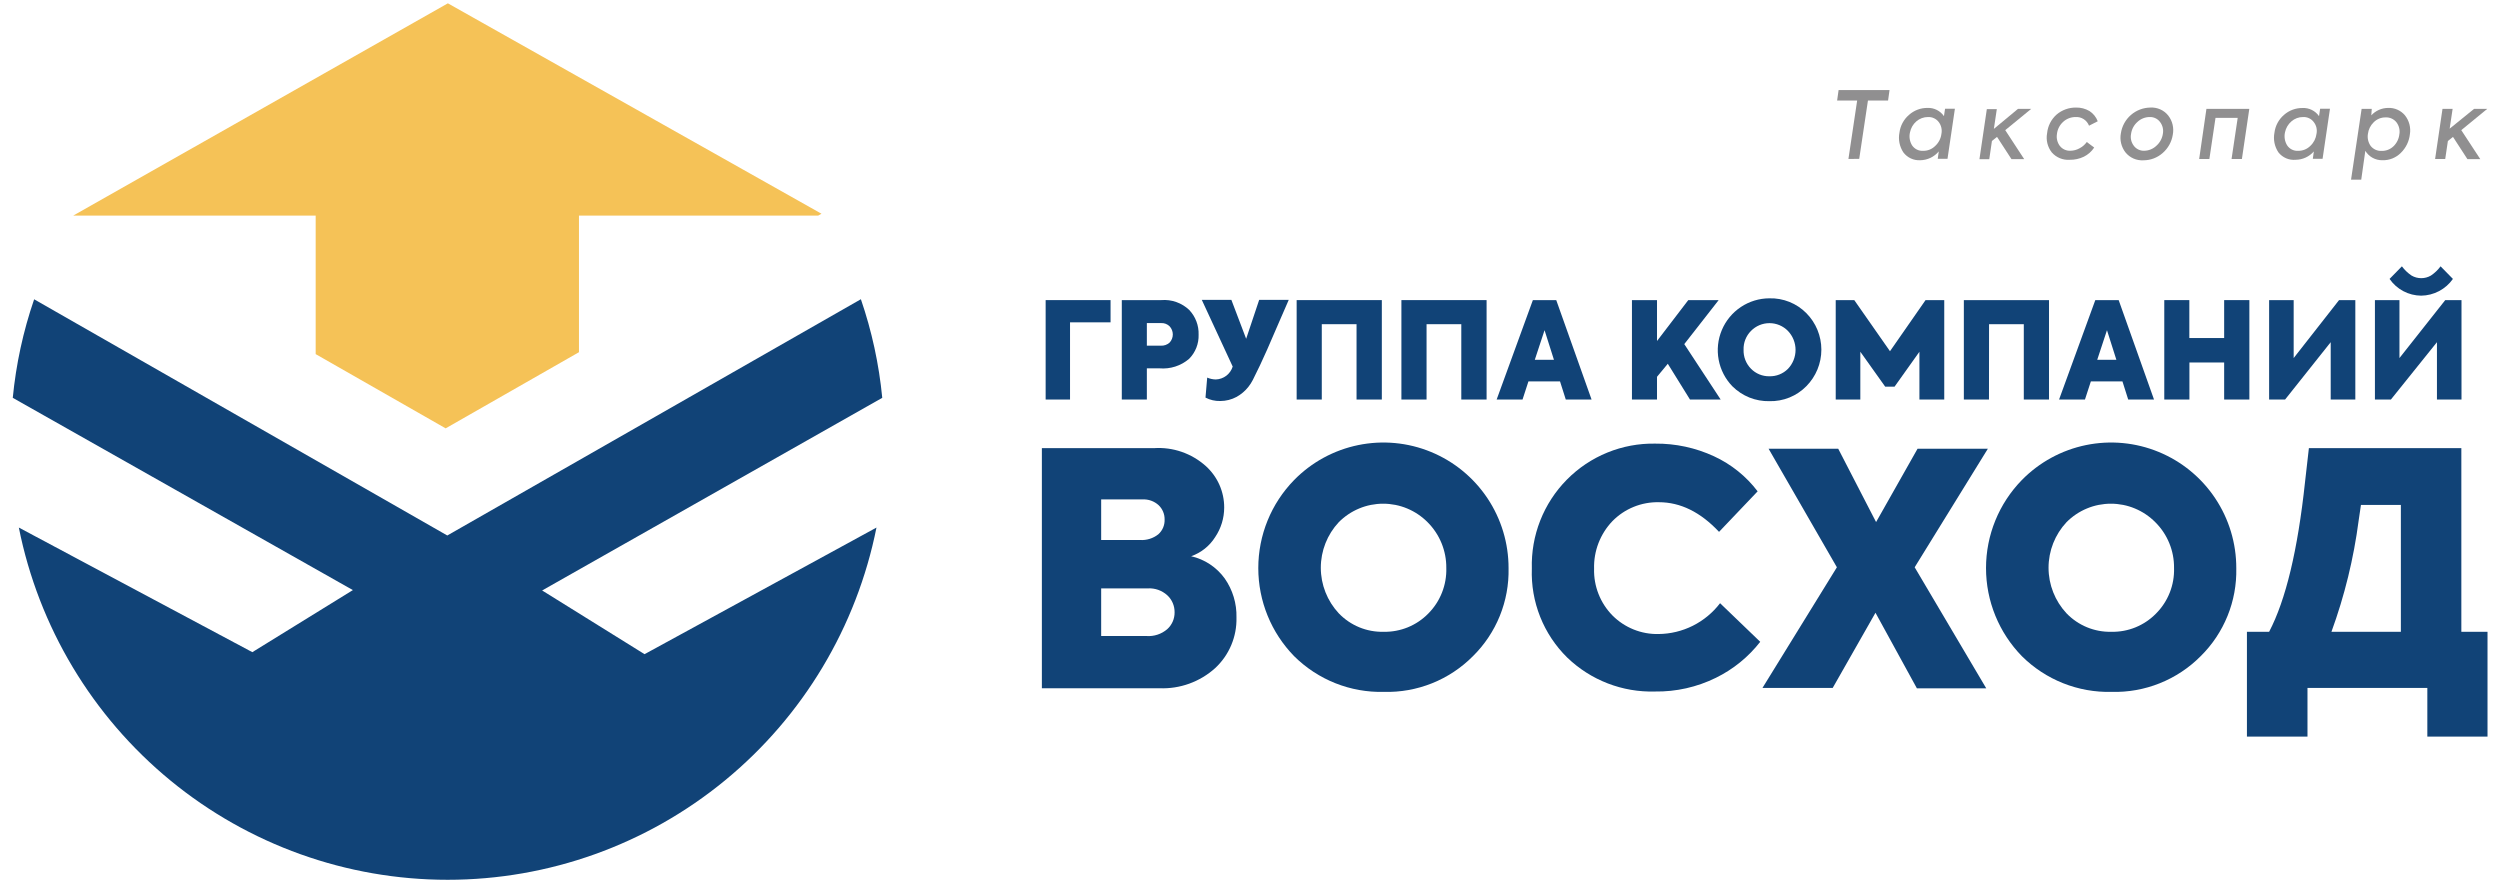 <svg width="167" height="59" viewBox="0 0 167 59" fill="none" xmlns="http://www.w3.org/2000/svg">
<path d="M58.934 26.575L36.215 39.443L43.056 43.699L58.549 35.241C57.224 41.876 53.646 47.847 48.423 52.136C43.201 56.426 36.656 58.77 29.904 58.77C23.151 58.77 16.607 56.426 11.384 52.136C6.161 47.847 2.583 41.876 1.258 35.241L16.855 43.565L23.572 39.418L0.853 26.575C1.07 24.333 1.549 22.124 2.281 19.993L29.879 35.771L57.507 19.988C58.238 22.119 58.717 24.328 58.934 26.57V26.575Z" fill="#114377"/>
<path d="M29.918 0.222L4.893 14.401H21.087V23.655L29.77 28.614L38.675 23.527V14.401H54.657L54.874 14.277L29.918 0.222Z" fill="#F5C257"/>
<path d="M79.569 37.156C80.471 37.362 81.268 37.89 81.811 38.641C82.345 39.404 82.62 40.318 82.596 41.249C82.612 41.883 82.493 42.512 82.247 43.096C82.001 43.68 81.633 44.204 81.169 44.634C80.151 45.55 78.817 46.031 77.45 45.975H69.597V29.936H77.085C77.711 29.894 78.339 29.978 78.933 30.183C79.527 30.388 80.074 30.709 80.542 31.128C80.931 31.477 81.243 31.905 81.456 32.384C81.668 32.862 81.778 33.381 81.776 33.905C81.776 34.611 81.564 35.3 81.169 35.884C80.794 36.477 80.23 36.925 79.569 37.156V37.156ZM76.324 33.36H73.558V36.072H76.151C76.592 36.102 77.029 35.966 77.376 35.691C77.515 35.568 77.624 35.415 77.697 35.244C77.769 35.072 77.803 34.887 77.796 34.702C77.799 34.523 77.765 34.346 77.696 34.182C77.627 34.017 77.525 33.869 77.396 33.746C77.251 33.614 77.082 33.512 76.898 33.446C76.714 33.38 76.519 33.351 76.324 33.36V33.36ZM73.558 42.486H76.586C77.088 42.523 77.585 42.359 77.969 42.031C78.126 41.89 78.252 41.717 78.337 41.523C78.422 41.329 78.465 41.119 78.463 40.908C78.466 40.692 78.424 40.478 78.339 40.28C78.254 40.082 78.128 39.904 77.969 39.759C77.793 39.601 77.588 39.48 77.365 39.401C77.142 39.323 76.906 39.29 76.67 39.304H73.558V42.486Z" fill="#114377"/>
<path d="M92.44 46.218C91.332 46.245 90.231 46.048 89.201 45.638C88.172 45.228 87.236 44.614 86.449 43.833C84.913 42.26 84.054 40.148 84.054 37.948C84.054 35.748 84.913 33.636 86.449 32.064C87.614 30.877 89.105 30.065 90.733 29.731C92.36 29.397 94.05 29.556 95.587 30.189C97.123 30.821 98.437 31.898 99.361 33.281C100.284 34.665 100.775 36.293 100.772 37.958C100.796 39.048 100.597 40.132 100.188 41.142C99.778 42.152 99.167 43.068 98.391 43.833C97.614 44.616 96.685 45.232 95.662 45.642C94.638 46.052 93.542 46.248 92.44 46.218V46.218ZM92.44 42.204C92.99 42.214 93.536 42.111 94.046 41.903C94.555 41.694 95.017 41.385 95.403 40.992C95.802 40.592 96.115 40.115 96.323 39.59C96.531 39.065 96.63 38.503 96.613 37.938C96.618 37.37 96.509 36.807 96.294 36.282C96.079 35.757 95.761 35.28 95.359 34.88C94.97 34.489 94.508 34.179 94 33.967C93.491 33.755 92.946 33.647 92.395 33.647C91.845 33.647 91.299 33.755 90.791 33.967C90.282 34.179 89.821 34.489 89.432 34.88C88.66 35.705 88.23 36.794 88.23 37.926C88.23 39.057 88.66 40.146 89.432 40.972C89.818 41.373 90.283 41.69 90.797 41.902C91.311 42.114 91.864 42.217 92.42 42.204H92.44Z" fill="#114377"/>
<path d="M110.55 46.193C109.471 46.224 108.397 46.039 107.391 45.649C106.384 45.259 105.465 44.672 104.688 43.922C103.904 43.151 103.289 42.224 102.883 41.202C102.476 40.179 102.287 39.083 102.327 37.983C102.295 36.885 102.486 35.793 102.888 34.772C103.29 33.75 103.895 32.821 104.665 32.041C105.436 31.26 106.356 30.644 107.371 30.231C108.386 29.817 109.474 29.614 110.57 29.634C111.925 29.622 113.266 29.91 114.496 30.48C115.644 31.01 116.644 31.814 117.41 32.821L114.832 35.528C113.594 34.208 112.254 33.548 110.812 33.548C110.237 33.536 109.666 33.641 109.134 33.857C108.601 34.073 108.119 34.396 107.715 34.806C107.309 35.228 106.992 35.728 106.78 36.275C106.569 36.822 106.469 37.406 106.485 37.993C106.469 38.569 106.57 39.144 106.782 39.68C106.993 40.217 107.31 40.705 107.715 41.116C108.117 41.519 108.597 41.837 109.125 42.049C109.653 42.262 110.218 42.365 110.787 42.353C111.584 42.346 112.369 42.157 113.082 41.8C113.794 41.443 114.417 40.928 114.901 40.294L117.583 42.873C116.79 43.889 115.777 44.712 114.62 45.278C113.354 45.901 111.96 46.215 110.55 46.193Z" fill="#114377"/>
<path d="M122.423 45.956H117.731L122.704 37.894L118.141 29.975H122.793L125.322 34.875L128.093 29.975H132.789L127.9 37.894L132.681 45.98H128.048L125.282 40.932L122.423 45.956Z" fill="#114377"/>
<path d="M141.053 46.218C139.945 46.245 138.843 46.048 137.814 45.638C136.784 45.228 135.848 44.614 135.062 43.833C133.526 42.26 132.666 40.148 132.666 37.948C132.666 35.748 133.526 33.636 135.062 32.064C136.227 30.877 137.718 30.065 139.345 29.731C140.973 29.397 142.663 29.556 144.199 30.189C145.736 30.821 147.05 31.898 147.973 33.281C148.897 34.665 149.388 36.293 149.384 37.958C149.408 39.048 149.21 40.132 148.8 41.142C148.391 42.152 147.78 43.068 147.004 43.833C146.227 44.616 145.298 45.231 144.274 45.641C143.251 46.052 142.154 46.248 141.053 46.218V46.218ZM141.053 42.204C141.603 42.215 142.149 42.112 142.659 41.904C143.168 41.695 143.63 41.385 144.016 40.992C144.416 40.593 144.729 40.116 144.938 39.591C145.146 39.066 145.244 38.503 145.226 37.938C145.232 37.37 145.124 36.807 144.908 36.281C144.693 35.756 144.374 35.279 143.971 34.88C143.583 34.489 143.121 34.179 142.612 33.967C142.104 33.755 141.559 33.647 141.008 33.647C140.457 33.647 139.912 33.755 139.404 33.967C138.895 34.179 138.433 34.489 138.045 34.88C137.273 35.705 136.843 36.794 136.843 37.926C136.843 39.057 137.273 40.146 138.045 40.972C138.431 41.373 138.896 41.689 139.41 41.901C139.924 42.113 140.477 42.217 141.033 42.204H141.053Z" fill="#114377"/>
<path d="M164.418 29.936V42.204H166.166V49.207H162.146V45.956H154.14V49.207H150.095V42.204H151.577C152.69 40.083 153.49 36.745 153.977 32.192L154.234 29.936H164.418ZM155.74 42.204H160.378V33.731H157.711L157.558 34.771C157.226 37.308 156.617 39.801 155.74 42.204V42.204Z" fill="#114377"/>
<path d="M71.478 26.689H69.849V20.047H74.185V21.532H71.478V26.689Z" fill="#114377"/>
<path d="M74.936 20.047H77.573C77.914 20.019 78.258 20.063 78.58 20.177C78.903 20.292 79.198 20.473 79.445 20.71C79.652 20.93 79.813 21.188 79.92 21.47C80.027 21.752 80.077 22.052 80.067 22.354C80.077 22.653 80.025 22.951 79.916 23.229C79.806 23.507 79.641 23.76 79.43 23.972C79.159 24.203 78.845 24.378 78.506 24.487C78.167 24.595 77.809 24.636 77.455 24.605H76.61V26.689H74.936V20.047ZM76.61 23.091H77.534C77.642 23.098 77.751 23.083 77.853 23.048C77.956 23.012 78.051 22.956 78.131 22.883C78.268 22.736 78.344 22.542 78.344 22.341C78.344 22.14 78.268 21.947 78.131 21.799C78.058 21.726 77.971 21.669 77.875 21.632C77.779 21.594 77.676 21.577 77.573 21.582H76.61V23.091Z" fill="#114377"/>
<path d="M81.515 26.788C81.171 26.797 80.832 26.719 80.527 26.56L80.641 25.224C80.823 25.303 81.02 25.345 81.218 25.348C81.472 25.339 81.717 25.252 81.919 25.098C82.121 24.943 82.269 24.73 82.344 24.486L80.28 20.032H82.256L83.243 22.631L84.113 20.032H86.088L85.392 21.631C84.809 22.997 84.402 23.917 84.172 24.392C84.038 24.665 83.96 24.833 83.93 24.887C83.866 25.021 83.787 25.179 83.688 25.382C83.604 25.545 83.505 25.699 83.391 25.843C83.176 26.115 82.909 26.342 82.606 26.511C82.271 26.692 81.896 26.787 81.515 26.788V26.788Z" fill="#114377"/>
<path d="M88.295 26.689H86.616V20.047H92.306V26.689H90.617V21.656H88.295V26.689Z" fill="#114377"/>
<path d="M95.294 26.689H93.614V20.047H99.304V26.689H97.615V21.656H95.294V26.689Z" fill="#114377"/>
<path d="M106.317 26.689H104.594L104.209 25.476H102.1L101.705 26.689H99.976L102.396 20.047H103.957L106.317 26.689ZM102.524 24.036H103.804L103.176 22.057L102.524 24.036Z" fill="#114377"/>
<path d="M114.94 26.689H112.891L111.409 24.299L110.688 25.17V26.689H109.014V20.047H110.688V22.779L112.777 20.047H114.807L112.51 22.987L114.94 26.689Z" fill="#114377"/>
<path d="M118.195 26.798C117.738 26.807 117.284 26.725 116.86 26.555C116.436 26.384 116.05 26.131 115.726 25.808C115.252 25.32 114.933 24.704 114.807 24.035C114.681 23.367 114.754 22.676 115.018 22.049C115.281 21.422 115.723 20.887 116.288 20.509C116.853 20.132 117.516 19.93 118.195 19.928C118.652 19.915 119.107 19.997 119.532 20.167C119.957 20.337 120.342 20.593 120.664 20.918C121.307 21.567 121.667 22.444 121.667 23.358C121.667 24.272 121.307 25.149 120.664 25.798C120.343 26.125 119.958 26.383 119.533 26.555C119.109 26.727 118.653 26.809 118.195 26.798V26.798ZM118.195 25.135C118.424 25.141 118.653 25.1 118.866 25.015C119.079 24.93 119.272 24.802 119.435 24.64C119.761 24.299 119.943 23.845 119.943 23.373C119.943 22.901 119.761 22.447 119.435 22.106C119.274 21.941 119.082 21.811 118.87 21.721C118.658 21.632 118.43 21.586 118.2 21.586C117.97 21.586 117.742 21.632 117.53 21.721C117.318 21.811 117.126 21.941 116.965 22.106C116.801 22.27 116.673 22.467 116.588 22.683C116.503 22.899 116.463 23.131 116.471 23.363C116.463 23.597 116.503 23.83 116.588 24.048C116.673 24.265 116.801 24.464 116.965 24.63C117.124 24.793 117.314 24.921 117.523 25.008C117.733 25.095 117.958 25.138 118.185 25.135H118.195Z" fill="#114377"/>
<path d="M124.27 26.689H122.626V20.047H123.865L126.251 23.462L128.627 20.047H129.876V26.689H128.217V23.497L126.557 25.828H125.93L124.27 23.497V26.689Z" fill="#114377"/>
<path d="M132.864 26.689H131.185V20.047H136.874V26.689H135.19V21.656H132.869L132.864 26.689Z" fill="#114377"/>
<path d="M143.888 26.689H142.164L141.779 25.476H139.67L139.275 26.689H137.546L139.966 20.047H141.527L143.888 26.689ZM140.094 24.036H141.374L140.746 22.057L140.094 24.036Z" fill="#114377"/>
<path d="M146.253 26.689H144.574V20.047H146.248V22.581H148.574V20.047H150.258V26.689H148.574V24.214H146.253V26.689Z" fill="#114377"/>
<path d="M152.644 26.689H151.577V20.047H153.217V23.918L156.249 20.047H157.336V26.689H155.691V22.858L152.644 26.689Z" fill="#114377"/>
<path d="M159.712 26.689H158.645V20.047H160.284V23.918L163.342 20.047H164.428V26.689H162.788V22.858L159.712 26.689ZM159.623 18.632L160.447 17.791C160.626 18.033 160.845 18.242 161.094 18.409C161.29 18.523 161.513 18.582 161.739 18.582C161.965 18.582 162.187 18.523 162.383 18.409C162.633 18.242 162.852 18.033 163.03 17.791L163.855 18.632C163.615 18.973 163.297 19.253 162.928 19.447C162.558 19.642 162.149 19.746 161.732 19.75C161.316 19.747 160.908 19.643 160.541 19.449C160.174 19.254 159.859 18.974 159.623 18.632V18.632Z" fill="#114377"/>
<path d="M123.475 10.619L124.058 6.715H122.72L122.818 6.017H126.221L126.123 6.715H124.779L124.196 10.61L123.475 10.619Z" fill="#908F90"/>
<path d="M129.856 7.759L129.93 7.264H130.587L130.093 10.609H129.441L129.51 10.114C129.358 10.296 129.17 10.442 128.957 10.544C128.744 10.645 128.511 10.7 128.275 10.704C128.058 10.716 127.841 10.675 127.644 10.584C127.447 10.492 127.275 10.353 127.144 10.179C126.888 9.791 126.794 9.319 126.883 8.862C126.941 8.401 127.168 7.978 127.52 7.675C127.863 7.368 128.309 7.202 128.769 7.209C128.982 7.202 129.193 7.248 129.383 7.345C129.573 7.441 129.735 7.583 129.856 7.759ZM128.468 10.075C128.618 10.077 128.767 10.049 128.907 9.992C129.046 9.935 129.172 9.85 129.278 9.743C129.506 9.532 129.651 9.246 129.688 8.937C129.714 8.801 129.712 8.662 129.682 8.527C129.651 8.392 129.593 8.265 129.51 8.155C129.426 8.044 129.317 7.955 129.191 7.897C129.066 7.838 128.928 7.811 128.789 7.818C128.502 7.817 128.225 7.921 128.009 8.11C127.793 8.298 127.646 8.552 127.589 8.833C127.553 8.98 127.546 9.132 127.569 9.282C127.592 9.431 127.644 9.575 127.722 9.704C127.803 9.826 127.914 9.925 128.045 9.99C128.176 10.055 128.322 10.084 128.468 10.075V10.075Z" fill="#908F90"/>
<path d="M134.8 7.274H135.684L133.95 8.694L135.215 10.629H134.365L133.402 9.145L133.061 9.417L132.883 10.634H132.227L132.72 7.289H133.387L133.19 8.61L134.8 7.274Z" fill="#908F90"/>
<path d="M138.257 10.674C138.033 10.69 137.807 10.654 137.599 10.568C137.391 10.482 137.205 10.349 137.057 10.179C136.918 10.001 136.817 9.794 136.764 9.574C136.71 9.354 136.704 9.125 136.746 8.902C136.792 8.419 137.02 7.971 137.383 7.65C137.745 7.344 138.204 7.179 138.677 7.185C138.993 7.177 139.304 7.258 139.576 7.417C139.828 7.58 140.022 7.819 140.129 8.1L139.547 8.397C139.478 8.217 139.354 8.063 139.192 7.959C139.03 7.855 138.84 7.805 138.648 7.818C138.341 7.817 138.044 7.932 137.818 8.14C137.583 8.353 137.435 8.645 137.403 8.961C137.381 9.1 137.387 9.241 137.421 9.377C137.455 9.514 137.516 9.641 137.601 9.753C137.684 9.857 137.79 9.939 137.911 9.994C138.032 10.05 138.164 10.075 138.297 10.07C138.509 10.068 138.718 10.014 138.904 9.911C139.1 9.811 139.27 9.665 139.398 9.486L139.892 9.857C139.718 10.12 139.478 10.331 139.196 10.471C138.903 10.61 138.582 10.68 138.257 10.674V10.674Z" fill="#908F90"/>
<path d="M143.181 10.708C142.953 10.722 142.726 10.681 142.517 10.589C142.308 10.497 142.124 10.356 141.981 10.179C141.842 10 141.744 9.793 141.691 9.573C141.638 9.353 141.632 9.124 141.675 8.902C141.746 8.427 141.984 7.993 142.346 7.679C142.709 7.364 143.171 7.189 143.65 7.185C143.875 7.172 144.1 7.214 144.306 7.306C144.513 7.398 144.694 7.538 144.835 7.714C144.976 7.894 145.077 8.102 145.129 8.324C145.182 8.546 145.186 8.777 145.142 9.001C145.068 9.476 144.828 9.909 144.465 10.223C144.11 10.537 143.654 10.709 143.181 10.708V10.708ZM143.225 10.07C143.531 10.068 143.824 9.949 144.045 9.738C144.28 9.531 144.434 9.247 144.48 8.937C144.506 8.8 144.502 8.659 144.47 8.523C144.437 8.387 144.377 8.26 144.292 8.15C144.213 8.042 144.108 7.956 143.987 7.898C143.867 7.84 143.734 7.813 143.601 7.818C143.298 7.818 143.007 7.933 142.786 8.14C142.552 8.345 142.399 8.628 142.356 8.937C142.327 9.076 142.329 9.219 142.36 9.357C142.392 9.496 142.453 9.626 142.539 9.738C142.618 9.845 142.722 9.93 142.842 9.988C142.961 10.046 143.093 10.074 143.225 10.07V10.07Z" fill="#908F90"/>
<path d="M147.389 7.274H150.253L149.759 10.62H149.068L149.478 7.873H147.996L147.586 10.62H146.905L147.389 7.274Z" fill="#908F90"/>
<path d="M154.911 7.759L154.985 7.264H155.642L155.148 10.61H154.496L154.565 10.115C154.414 10.289 154.227 10.428 154.018 10.525C153.808 10.621 153.581 10.672 153.35 10.674C153.132 10.694 152.913 10.659 152.712 10.573C152.511 10.486 152.335 10.351 152.199 10.179C152.071 9.988 151.981 9.773 151.935 9.547C151.889 9.322 151.889 9.089 151.933 8.863C151.991 8.401 152.218 7.978 152.57 7.675C152.911 7.374 153.35 7.21 153.805 7.215C154.02 7.204 154.235 7.248 154.428 7.343C154.622 7.438 154.788 7.581 154.911 7.759V7.759ZM153.518 10.075C153.669 10.077 153.819 10.049 153.959 9.992C154.099 9.935 154.226 9.85 154.333 9.743C154.559 9.531 154.704 9.245 154.743 8.937C154.771 8.801 154.769 8.661 154.738 8.526C154.706 8.391 154.646 8.264 154.56 8.155C154.478 8.044 154.369 7.955 154.244 7.897C154.119 7.838 153.982 7.811 153.844 7.818C153.557 7.816 153.279 7.92 153.064 8.11C152.847 8.298 152.697 8.552 152.639 8.833C152.57 9.13 152.619 9.443 152.777 9.704C152.857 9.826 152.967 9.925 153.097 9.99C153.228 10.055 153.373 10.085 153.518 10.075V10.075Z" fill="#908F90"/>
<path d="M159.524 7.209C159.737 7.2 159.95 7.239 160.145 7.325C160.34 7.411 160.513 7.541 160.65 7.704C160.79 7.88 160.892 8.083 160.949 8.3C161.006 8.518 161.017 8.744 160.981 8.966C160.931 9.438 160.717 9.877 160.379 10.209C160.218 10.371 160.025 10.499 159.812 10.585C159.6 10.67 159.372 10.71 159.144 10.703C158.915 10.708 158.69 10.652 158.489 10.542C158.289 10.432 158.121 10.271 158.003 10.075L157.731 12H157.05L157.756 7.274H158.433L158.403 7.704C158.546 7.549 158.72 7.425 158.912 7.34C159.105 7.255 159.313 7.211 159.524 7.209V7.209ZM160.28 8.961C160.302 8.824 160.297 8.683 160.264 8.548C160.23 8.413 160.17 8.286 160.087 8.174C160.002 8.065 159.892 7.979 159.767 7.921C159.641 7.863 159.504 7.836 159.366 7.843C159.217 7.839 159.068 7.866 158.93 7.922C158.791 7.979 158.666 8.063 158.561 8.169C158.346 8.378 158.21 8.654 158.176 8.951C158.13 9.233 158.198 9.521 158.363 9.753C158.45 9.861 158.561 9.947 158.687 10.004C158.813 10.061 158.951 10.087 159.089 10.08C159.238 10.084 159.386 10.057 159.524 10.003C159.662 9.949 159.788 9.867 159.894 9.763C160.117 9.544 160.253 9.253 160.28 8.942V8.961Z" fill="#908F90"/>
<path d="M165.267 7.274H166.146L164.413 8.694L165.682 10.629H164.823L163.86 9.145L163.519 9.417L163.341 10.62H162.665L163.158 7.274H163.835L163.637 8.595L165.267 7.274Z" fill="#908F90"/>
</svg>
